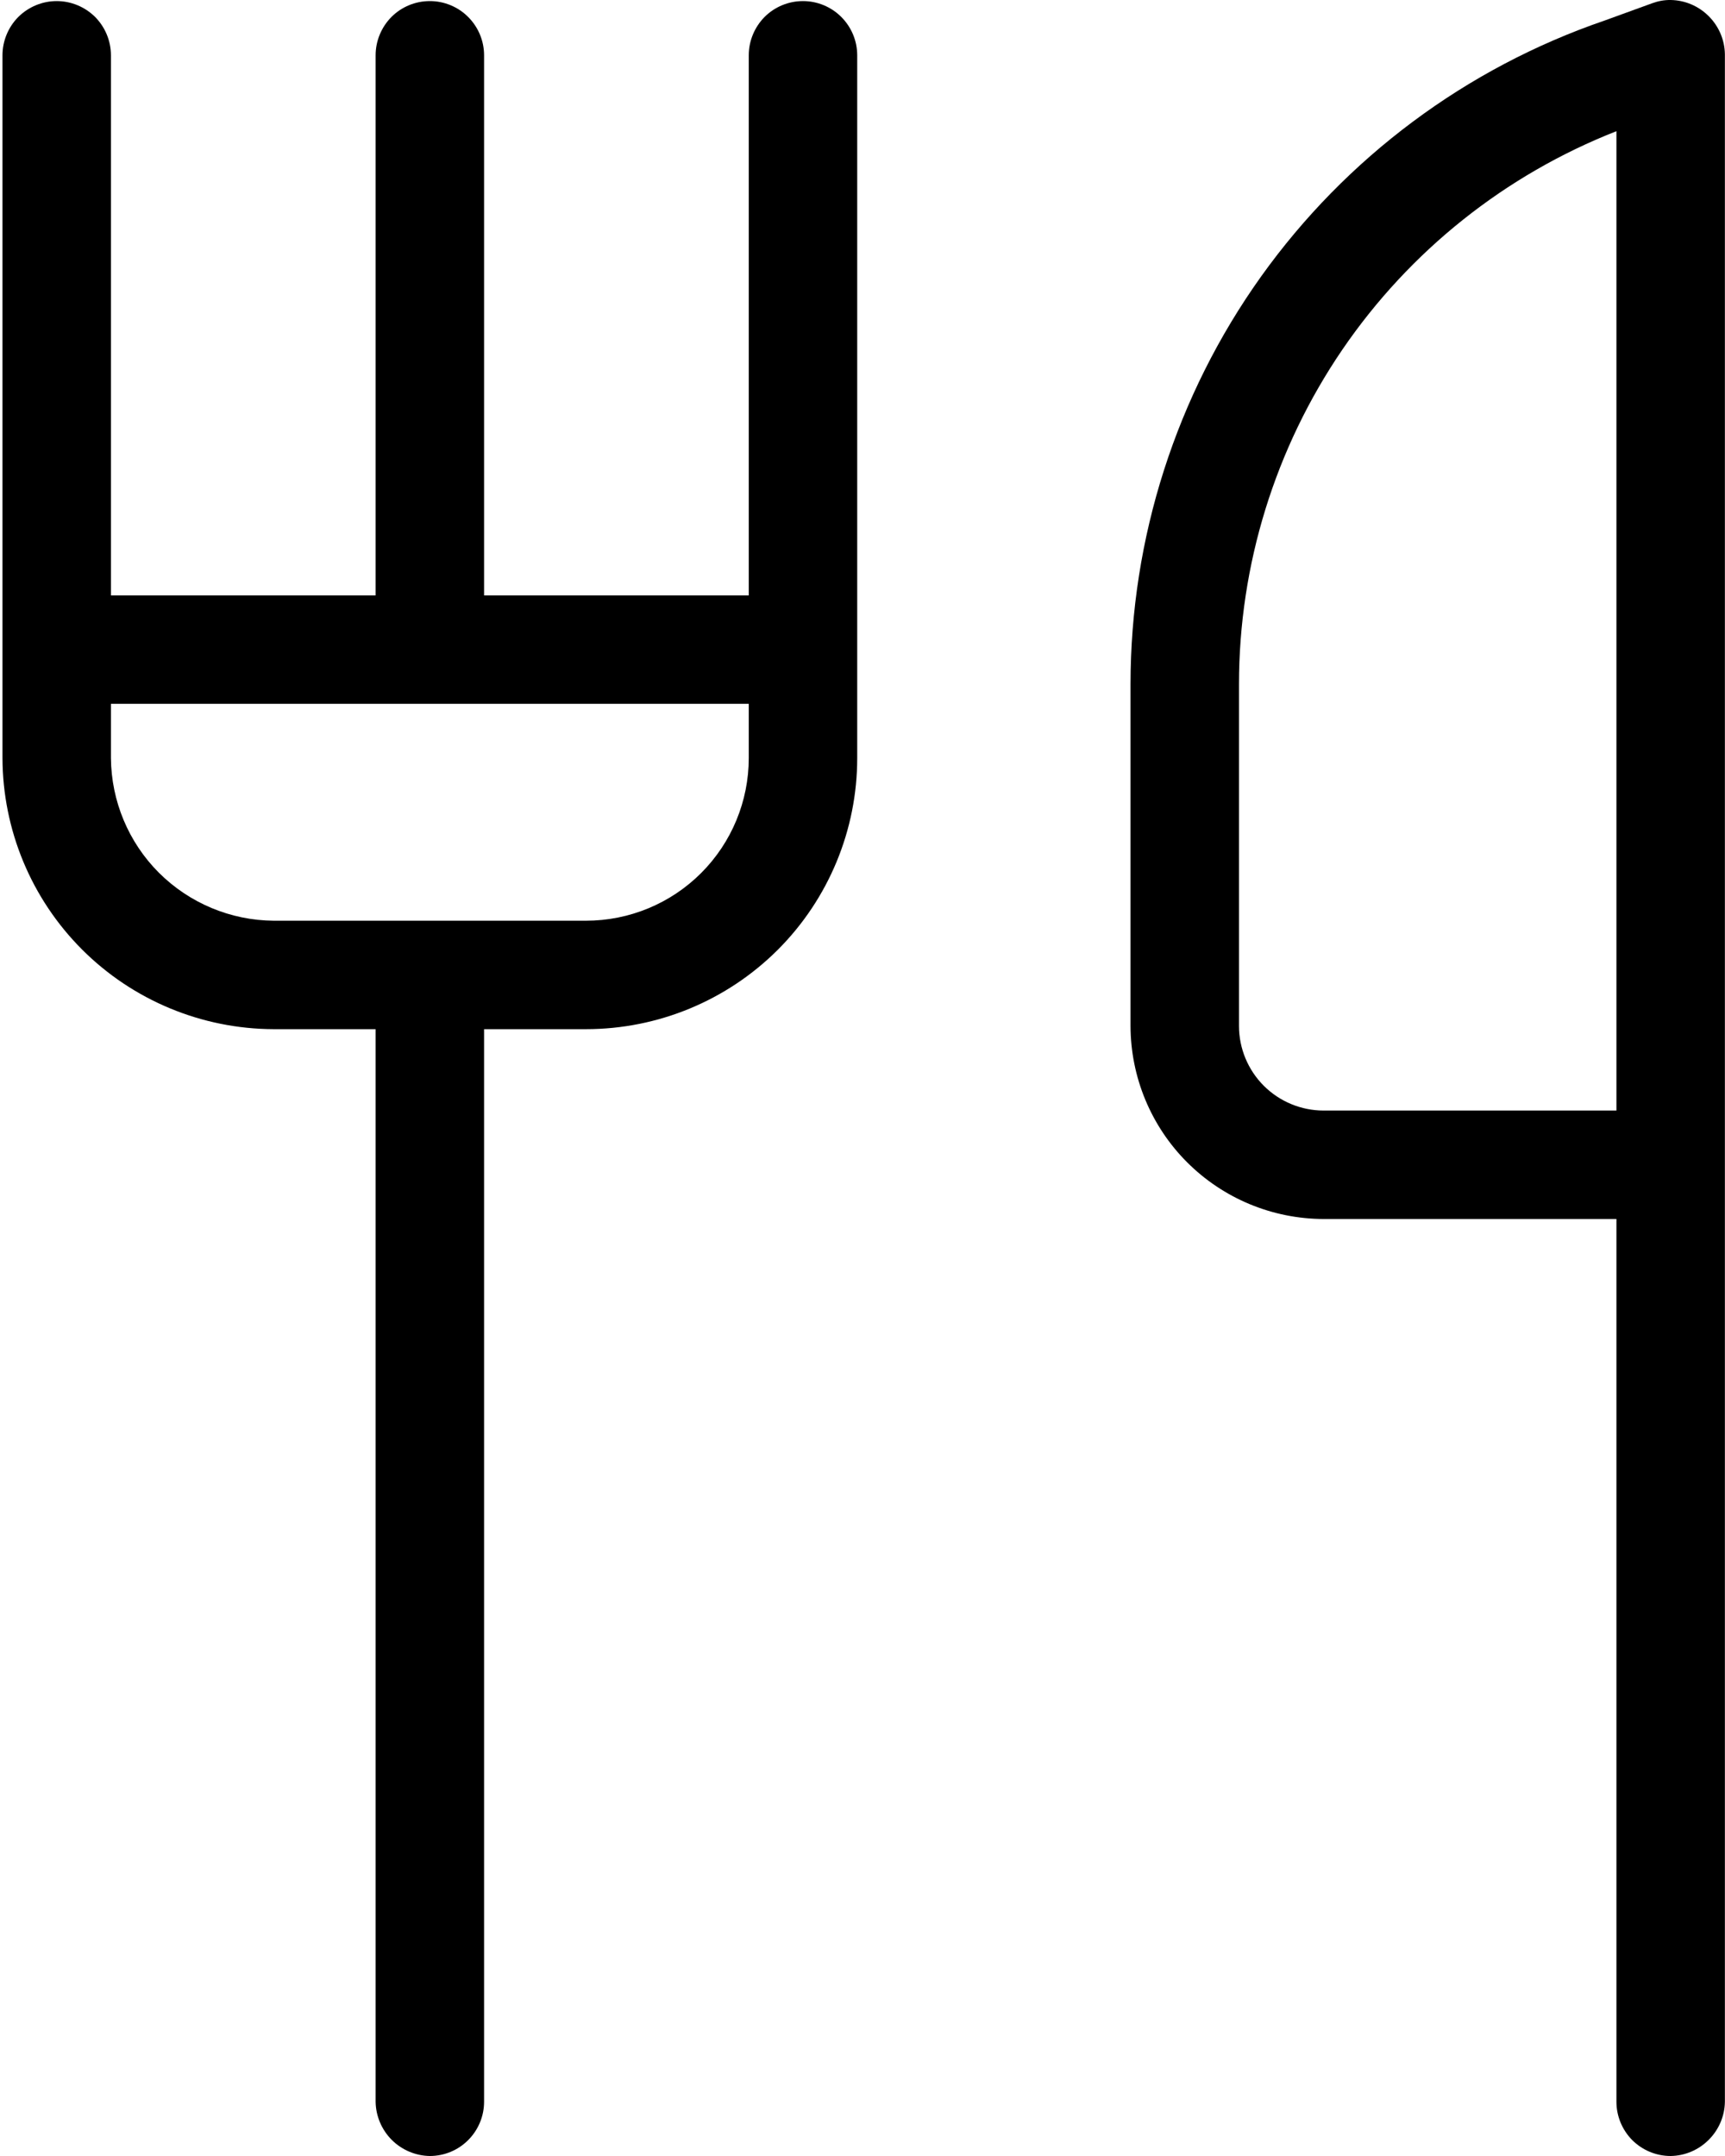 <svg width="16" height="20" viewBox="0 0 16 20" fill="none" xmlns="http://www.w3.org/2000/svg">
<path d="M14.882 0.191C13.599 0.631 12.486 1.461 11.697 2.565C10.909 3.669 10.486 4.992 10.486 6.348V9.517C10.487 9.992 10.676 10.447 11.011 10.782C11.347 11.118 11.802 11.307 12.277 11.308H14.993V19.497C14.993 19.63 15.046 19.758 15.14 19.853C15.235 19.947 15.362 20 15.496 20C15.629 19.998 15.755 19.944 15.849 19.85C15.943 19.756 15.997 19.63 15.999 19.497V0.503C15.997 0.37 15.943 0.244 15.849 0.15C15.755 0.056 15.629 0.002 15.496 2.95836e-05C15.437 -0.001 15.379 0.01 15.325 0.03L14.882 0.191ZM12.277 10.302C12.069 10.302 11.869 10.219 11.722 10.072C11.575 9.925 11.492 9.725 11.492 9.517V6.348C11.492 5.24 11.827 4.158 12.451 3.243C13.076 2.328 13.961 1.622 14.993 1.217V10.302H12.277Z" fill="black"/>
<path d="M7.448 0.01C7.314 0.01 7.186 0.063 7.092 0.157C6.998 0.252 6.945 0.38 6.945 0.513V5.523H4.49V0.513C4.49 0.38 4.437 0.252 4.342 0.157C4.248 0.063 4.12 0.01 3.987 0.01C3.853 0.01 3.725 0.063 3.631 0.157C3.537 0.252 3.484 0.38 3.484 0.513V5.523H1.029V0.513C1.029 0.38 0.976 0.252 0.882 0.157C0.787 0.063 0.659 0.01 0.526 0.01C0.393 0.01 0.265 0.063 0.17 0.157C0.076 0.252 0.023 0.38 0.023 0.513V7.032C0.025 7.699 0.29 8.337 0.762 8.809C1.233 9.28 1.872 9.545 2.538 9.547H3.484V19.497C3.486 19.63 3.54 19.756 3.633 19.85C3.727 19.944 3.854 19.998 3.987 20C4.12 20 4.248 19.947 4.342 19.853C4.437 19.758 4.49 19.63 4.49 19.497V9.547H5.435C6.103 9.547 6.742 9.282 7.214 8.811C7.686 8.339 7.951 7.699 7.951 7.032V0.513C7.951 0.38 7.898 0.252 7.803 0.157C7.709 0.063 7.581 0.01 7.448 0.01ZM6.945 7.032C6.945 7.432 6.786 7.816 6.503 8.099C6.22 8.382 5.836 8.541 5.435 8.541H2.538C2.139 8.538 1.757 8.378 1.474 8.096C1.192 7.814 1.032 7.431 1.029 7.032V6.529H6.945V7.032Z" fill="black"/>
</svg>
